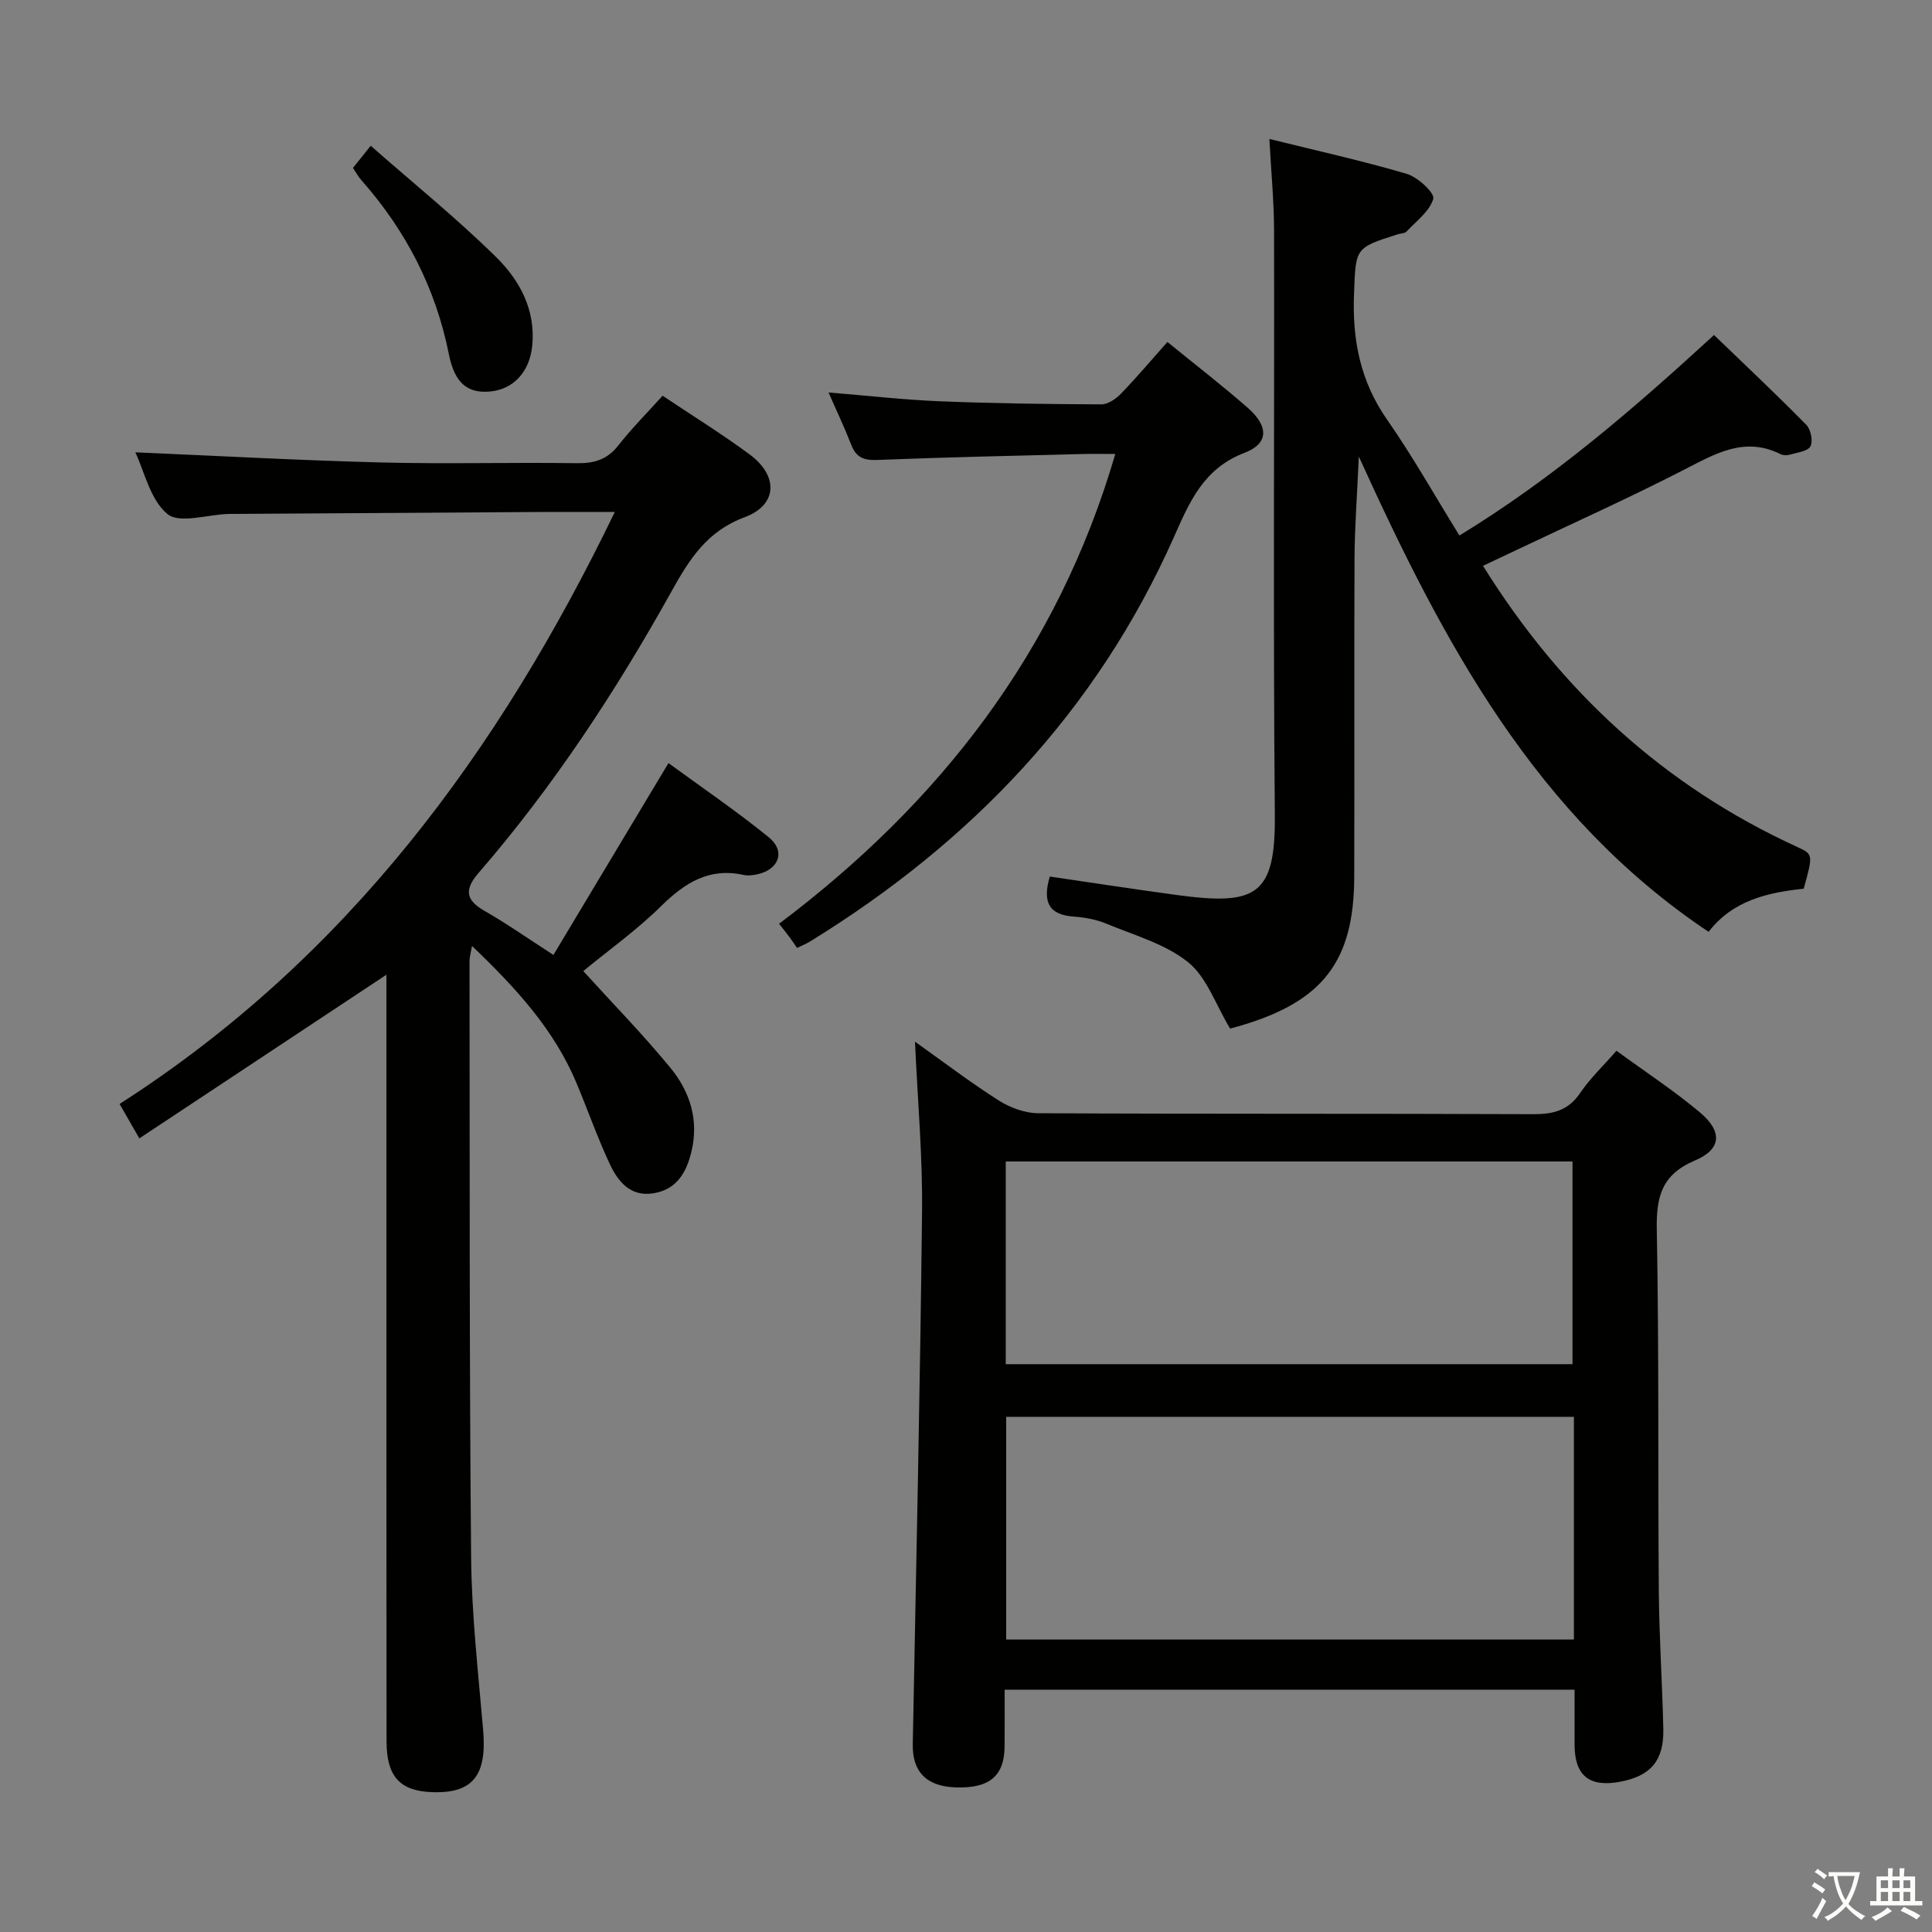 <svg enable-background="new 0 0 400 400" viewBox="0 0 400 400" xmlns="http://www.w3.org/2000/svg"><rect x="0" y="0" width="400" height="400" fill="#808080" stroke="none"/><path d="m377.9 391.2c-.2.3-.4.5-.6.8-.7-.6-1.4-1-2.2-1.5.2-.3.4-.5.5-.8.6.4 1.4.8 2.3 1.5zm-1.8 6.1c-.2-.2-.5-.4-.9-.6.4-.6.8-1.2 1.2-1.9s.7-1.3.9-1.9c.3.3.5.5.8.7-.7 1.3-1.4 2.6-2 3.7zm2.2-9c-.3.3-.5.5-.6.8-.6-.6-1.3-1.1-2-1.5.3-.3.5-.5.6-.7.6.5 1.3.9 2 1.4zm.3.2v-.9h2 4.5c-.3 1.3-.6 2.5-1 3.6s-.9 2.1-1.4 3c.4.5 1 1 1.6 1.4s1.2.8 1.9 1.1c-.3.2-.5.4-.8.8-.4-.3-1-.7-1.6-1.2s-1.2-1.1-1.6-1.6c-.5.6-1.1 1.1-1.7 1.6s-1.4.9-2.1 1.4c-.1-.3-.3-.5-.7-.8.6-.2 1.2-.5 1.9-1s1.4-1.1 2-1.8c-.5-.8-.9-1.6-1.2-2.5s-.6-2-.8-3.2c-.4.1-.7.1-1 .1zm2.5 2.7c.3 1 .7 1.7 1 2.2.3-.5.6-1.1 1-2s.6-1.9.9-3h-3.2-.4c.1.9.3 1.8.7 2.8z" fill="#fbfcfa"/><path d="m396.5 388.5v1.5 3.6h1.5v.9c-.4 0-1 0-1.7 0h-7.9c-.5 0-.9 0-1.2 0v-.9h1.3v-3.5c0-.7 0-1.2 0-1.6h2.4c0-.8 0-1.4 0-1.7h1c0 .3-.1.8-.1 1.7h1.5c0-.8 0-1.4 0-1.7h1c0 .3-.1.9-.1 1.7zm-8.2 9.2c-.2-.3-.5-.5-.8-.8.8-.3 1.4-.6 1.9-.9s1-.7 1.4-1.1c.3.3.6.5.9.8-1.6 1-2.8 1.6-3.4 2zm2.6-6.8v-1.6h-1.5v1.6zm0 2.7v-1.9h-1.5v1.9zm2.4-2.7v-1.6h-1.5v1.6zm0 2.7v-1.9h-1.5v1.9zm.2 2 .7-.8c.4.2.9.5 1.6.8s1.3.7 1.8 1c-.3.3-.5.5-.8.8-.4-.3-1.5-1-3.3-1.8zm2-4.7v-1.6h-1.4v1.6zm0 2.7v-1.9h-1.4v1.9z" fill="#fbfcfa"/><g fill="#010100"><path d="m28.02 93.65c17.17.73 34.04 1.67 50.92 2.1 13.49.34 26.99-.05 40.48.15 3.62.05 6.3-.74 8.6-3.68 2.74-3.51 5.92-6.68 9.16-10.29 6.2 4.15 12.26 7.9 17.98 12.12 6.06 4.47 5.85 10.49-1 13.04-7.79 2.89-11.43 8.7-15.12 15.33-11.51 20.67-24.46 40.41-39.98 58.34-2.89 3.34-2.73 5.56 1.24 7.82 4.58 2.62 8.92 5.67 14.28 9.13 7.9-13.18 15.64-26.1 23.82-39.72 6.74 4.93 13.99 9.86 20.77 15.36 3.5 2.84 2.15 6.62-2.26 7.64-.96.22-2.04.36-2.98.15-7.12-1.55-12.14 1.63-17.04 6.45-5.07 4.99-10.93 9.18-16.13 13.46 6.01 6.62 12.35 13.1 18.08 20.08 4 4.87 5.88 10.75 4.33 17.24-1.02 4.28-2.99 7.85-7.78 8.67-4.89.84-7.47-2.44-9.19-6.15-2.52-5.4-4.5-11.05-6.8-16.56-4.64-11.12-12.53-19.73-21.68-28.48-.28 1.62-.51 2.36-.51 3.11.06 41.15-.05 82.3.33 123.45.11 11.94 1.47 23.87 2.49 35.78.8 9.35-2.1 13.12-10.45 12.86-6.79-.21-9.55-3.22-9.55-10.59-.04-38.83-.03-77.64-.03-116.46 0-14.29 0-28.58 0-42.19-16.87 11.17-33.81 22.39-51.15 33.88-1.7-2.96-2.83-4.93-4.09-7.13 46.93-30.08 78.44-72.73 102.53-122.56-5.55 0-10.34-.02-15.12 0-21.15.13-42.31.27-63.46.4-.5 0-1-.01-1.5.01-4.3.14-10.08 2.06-12.55.01-3.58-2.96-4.76-8.81-6.64-12.77z"/><path d="m189.44 215.67c5.95 4.23 11.48 8.45 17.32 12.16 2.36 1.5 5.43 2.64 8.19 2.65 34.15.18 68.3.05 102.45.2 4.16.02 7.28-.74 9.75-4.38 2.03-3 4.73-5.55 7.52-8.75 5.87 4.29 11.84 8.2 17.27 12.75 4.73 3.96 4.49 7.64-1.01 9.96-6.88 2.91-8.04 7.49-7.91 14.3.47 24.98.22 49.97.42 74.95.08 9.48.72 18.95.93 28.42.15 6.6-2.62 9.8-9.03 10.98-6.31 1.16-9.34-1.32-9.34-7.69 0-3.66 0-7.31 0-11.39-39.28 0-78.31 0-118 0 0 3.93.03 7.86-.01 11.79-.05 6.1-3.18 8.69-10.15 8.44-6.07-.21-8.97-3.27-8.86-8.93.7-36.76 1.52-73.52 1.92-110.29.13-11.42-.91-22.87-1.46-35.17zm136.42 77.67c-39.51 0-78.54 0-117.54 0v46.11h117.54c0-15.5 0-30.62 0-46.11zm-117.63-10.9h117.34c0-14.26 0-28.14 0-41.97-39.32 0-78.22 0-117.34 0z"/><path d="m307.04 117.15c16.25 26.09 37.53 45.56 64.94 58.15 3.42 1.57 3.44 1.53 1.46 8.7-7.4.78-14.67 2.38-19.69 8.93-35.77-23.91-54.84-59.72-72.42-98.41-.35 8.05-.86 14.58-.89 21.11-.1 22 .01 43.99-.06 65.99-.06 17.34-6.47 25.67-23.38 30.69-1.1.33-2.2.62-2.32.65-3-4.97-4.82-10.63-8.69-13.74-4.73-3.8-11.12-5.57-16.9-7.97-2.11-.88-4.5-1.32-6.79-1.48-5.14-.36-6.51-3-4.95-8.29 8.65 1.26 17.42 2.62 26.21 3.81 16.48 2.24 20.53.21 20.38-16.55-.36-40.32-.08-80.65-.16-120.98-.01-6.11-.61-12.23-.97-18.99 9.89 2.45 19.27 4.52 28.46 7.23 2.27.67 5.8 3.97 5.48 5.14-.73 2.59-3.5 4.62-5.54 6.79-.39.42-1.24.39-1.87.59-8.93 2.84-8.64 2.85-9.01 12.53-.35 9.4 1.33 17.93 6.85 25.83 5.31 7.61 9.87 15.74 14.98 23.99 19.28-11.76 35.86-26.04 52.71-41.51 6.41 6.18 12.88 12.27 19.11 18.6.93.94 1.42 3.38.85 4.45-.55 1.03-2.72 1.27-4.21 1.71-.6.18-1.43.18-1.97-.09-7.45-3.72-13.49-.11-19.94 3.2-11.52 5.92-23.35 11.23-35.05 16.79-2.1 1.01-4.19 1.98-6.62 3.13z"/><path d="m241.7 70.8c5.6 4.57 11.26 8.93 16.63 13.63 4.34 3.8 4.4 7.39-.66 9.32-8.53 3.25-11.42 10.23-14.67 17.55-16.02 36.02-42 63.14-75.3 83.63-.68.42-1.44.72-2.68 1.33-.48-.69-.93-1.39-1.43-2.06-.59-.8-1.21-1.57-2.29-2.95 33.17-24.96 57.63-56.23 69.61-97.26-2.45 0-4.67-.05-6.89.01-14.14.37-28.29.66-42.42 1.23-2.77.11-4.34-.52-5.35-3.12-1.37-3.53-3.01-6.96-4.71-10.85 8.02.65 15.52 1.51 23.04 1.82 11.14.45 22.29.59 33.43.64 1.38.01 3.04-1.14 4.08-2.22 3.24-3.35 6.25-6.91 9.61-10.7z"/><path d="m73.08 34.77c1.02-1.28 1.94-2.42 3.67-4.59 8.83 7.76 17.82 15.02 26.01 23.09 4.85 4.78 8.18 10.93 7.43 18.35-.54 5.34-3.86 8.96-8.65 9.43-4.62.45-7.39-1.6-8.6-7.69-2.74-13.72-8.9-25.62-18.11-36.04-.64-.72-1.11-1.6-1.75-2.55z"/></g></svg>